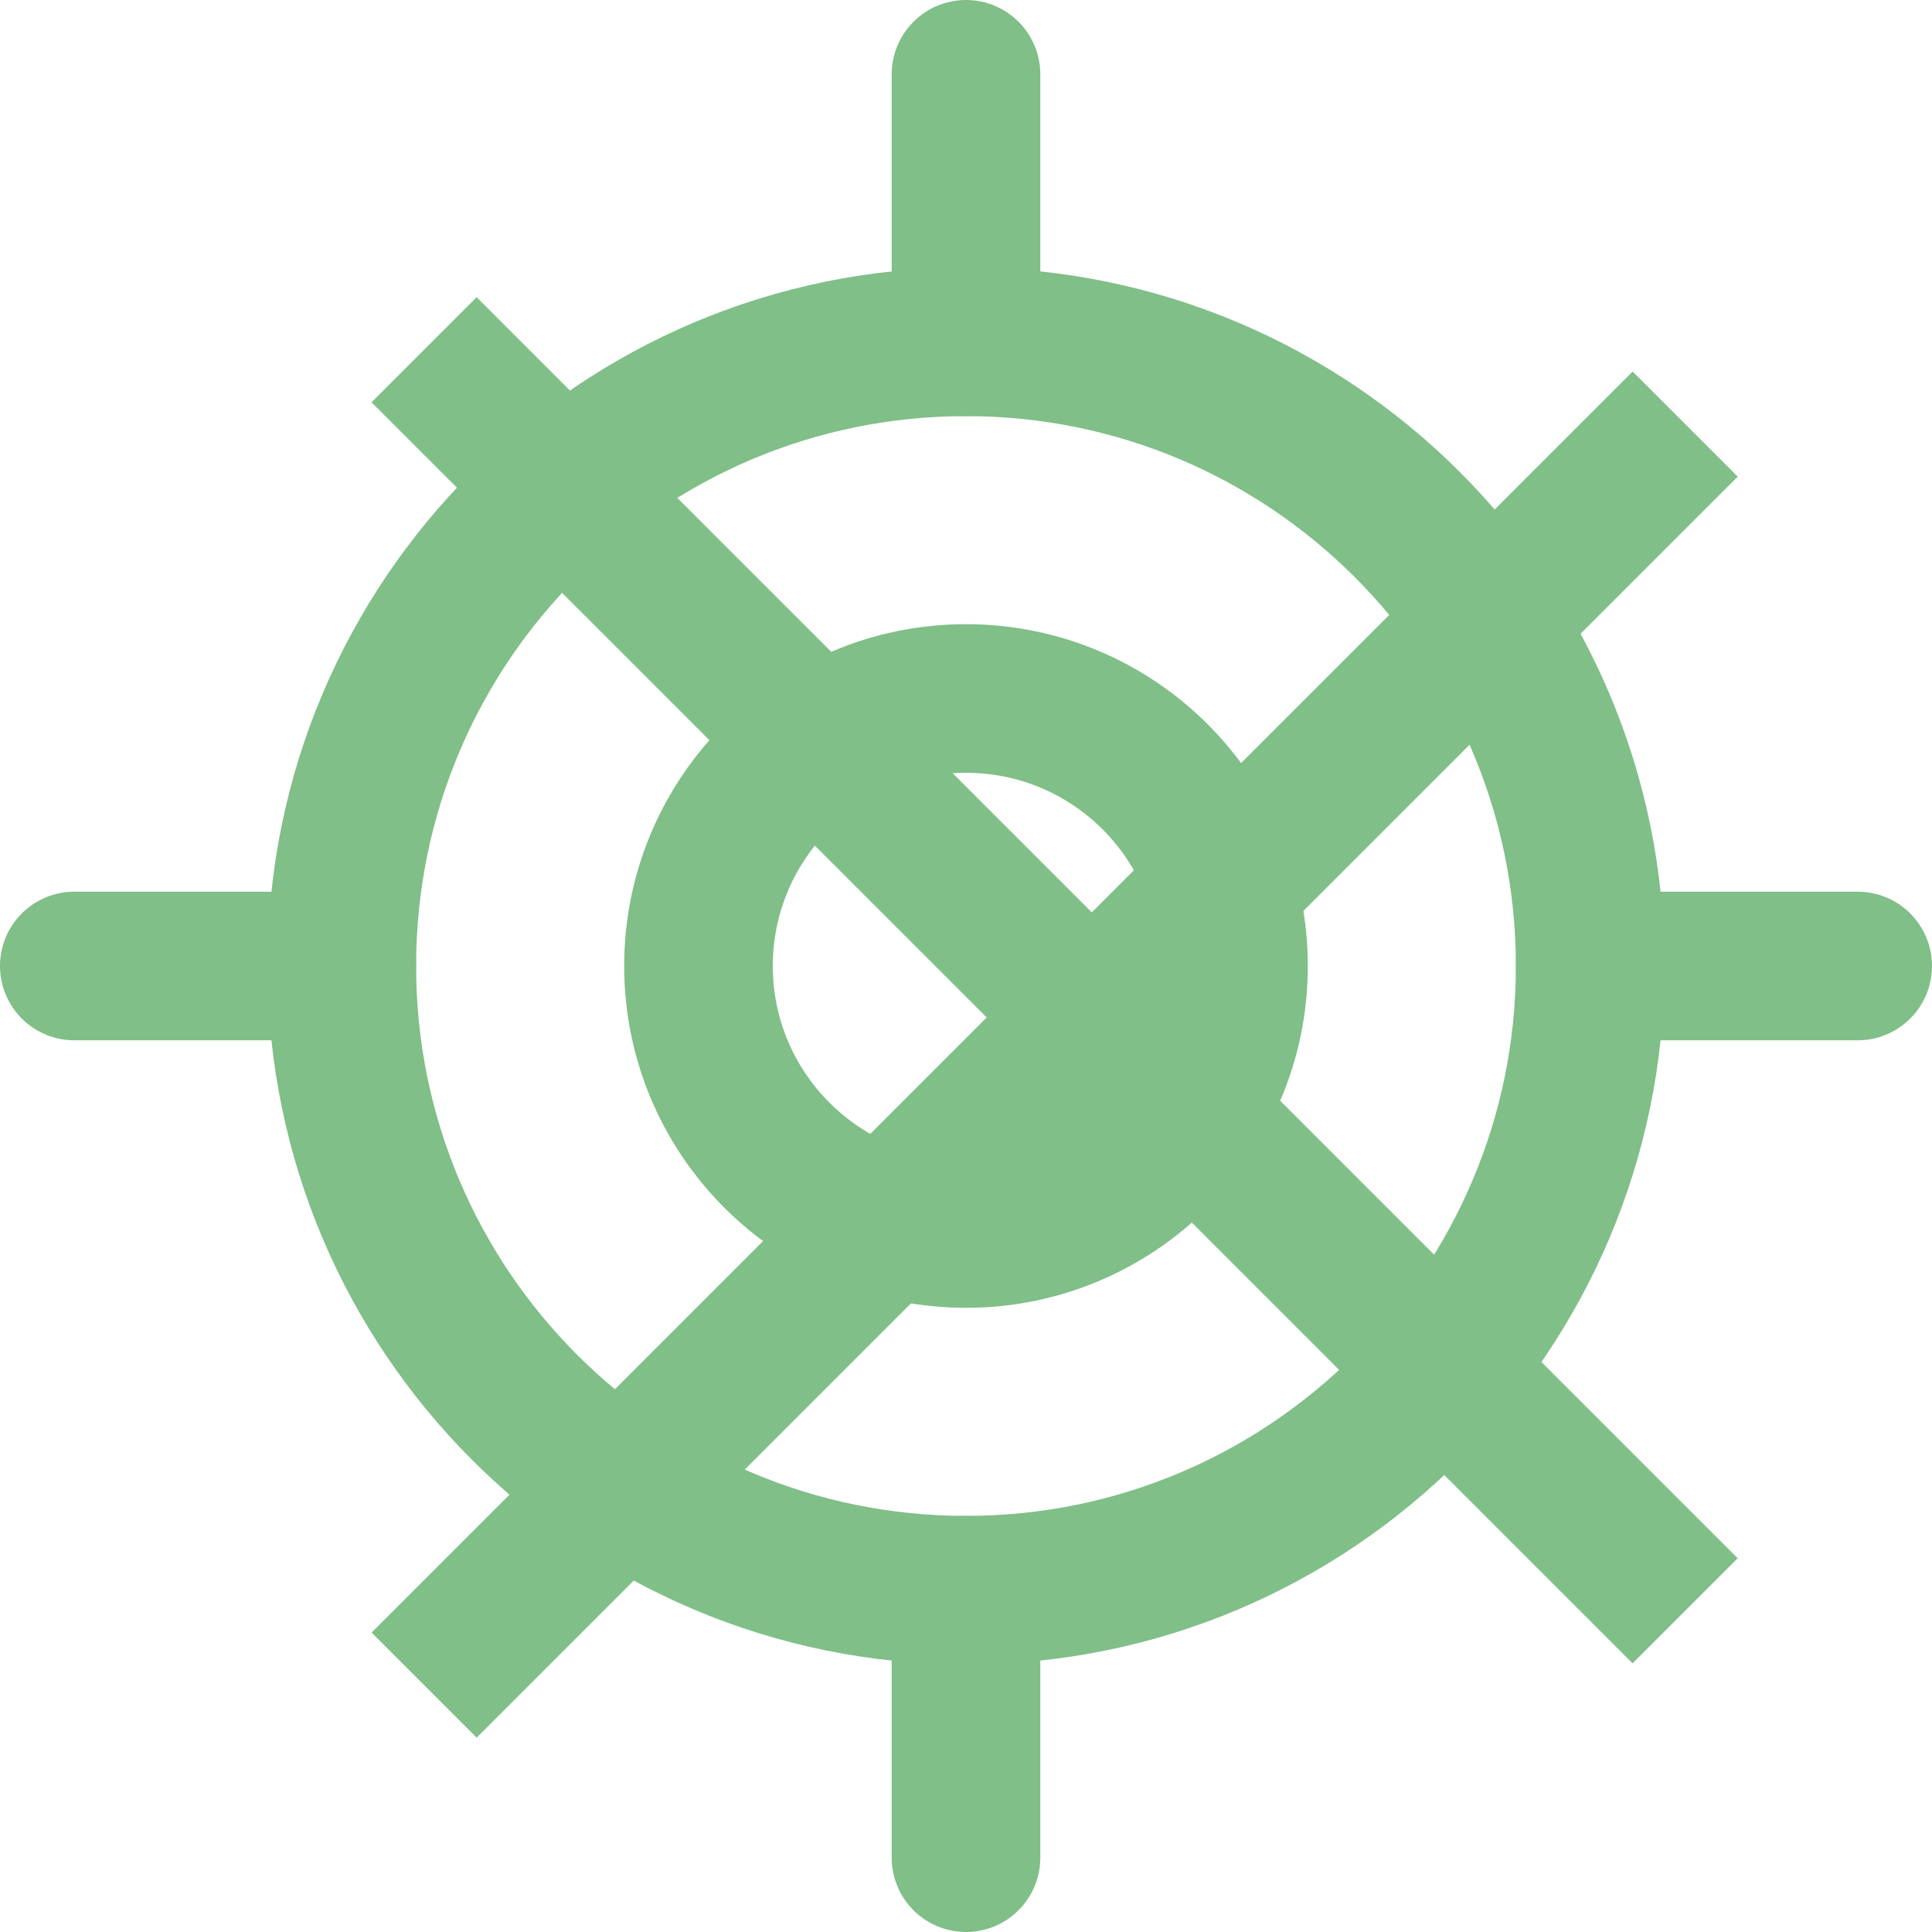 <svg width="26" height="26" viewBox="0 0 26 26" fill="none" xmlns="http://www.w3.org/2000/svg">
<path d="M1 13H4.6" stroke="#80BF88" stroke-width="2" stroke-linecap="round" stroke-linejoin="round"/>
<path d="M21.4 13H25" stroke="#80BF88" stroke-width="2" stroke-linecap="round" stroke-linejoin="round"/>
<path d="M13 1V4.6" stroke="#80BF88" stroke-width="2" stroke-linecap="round" stroke-linejoin="round"/>
<path d="M13 21.4V25" stroke="#80BF88" stroke-width="2" stroke-linecap="round" stroke-linejoin="round"/>
<path d="M13 21.4C17.639 21.4 21.4 17.639 21.4 13C21.4 8.361 17.639 4.6 13 4.6C8.36 4.6 4.6 8.361 4.6 13C4.6 17.639 8.36 21.4 13 21.4Z" stroke="#80BF88" stroke-width="2" stroke-linecap="round" stroke-linejoin="round"/>
<path d="M13 16.6C14.989 16.6 16.6 14.988 16.6 13C16.6 11.012 14.989 9.4 13 9.4C11.012 9.4 9.4 11.012 9.4 13C9.4 14.988 11.012 16.6 13 16.6Z" stroke="#80BF88" stroke-width="2" stroke-linecap="round" stroke-linejoin="round"/>
<rect x="21.971" y="5" width="2" height="24" transform="rotate(45 21.971 5)" fill="#80BF88"/>
<rect x="5" y="5.414" width="2" height="24" transform="rotate(-45 5 5.414)" fill="#80BF88"/>
</svg>
